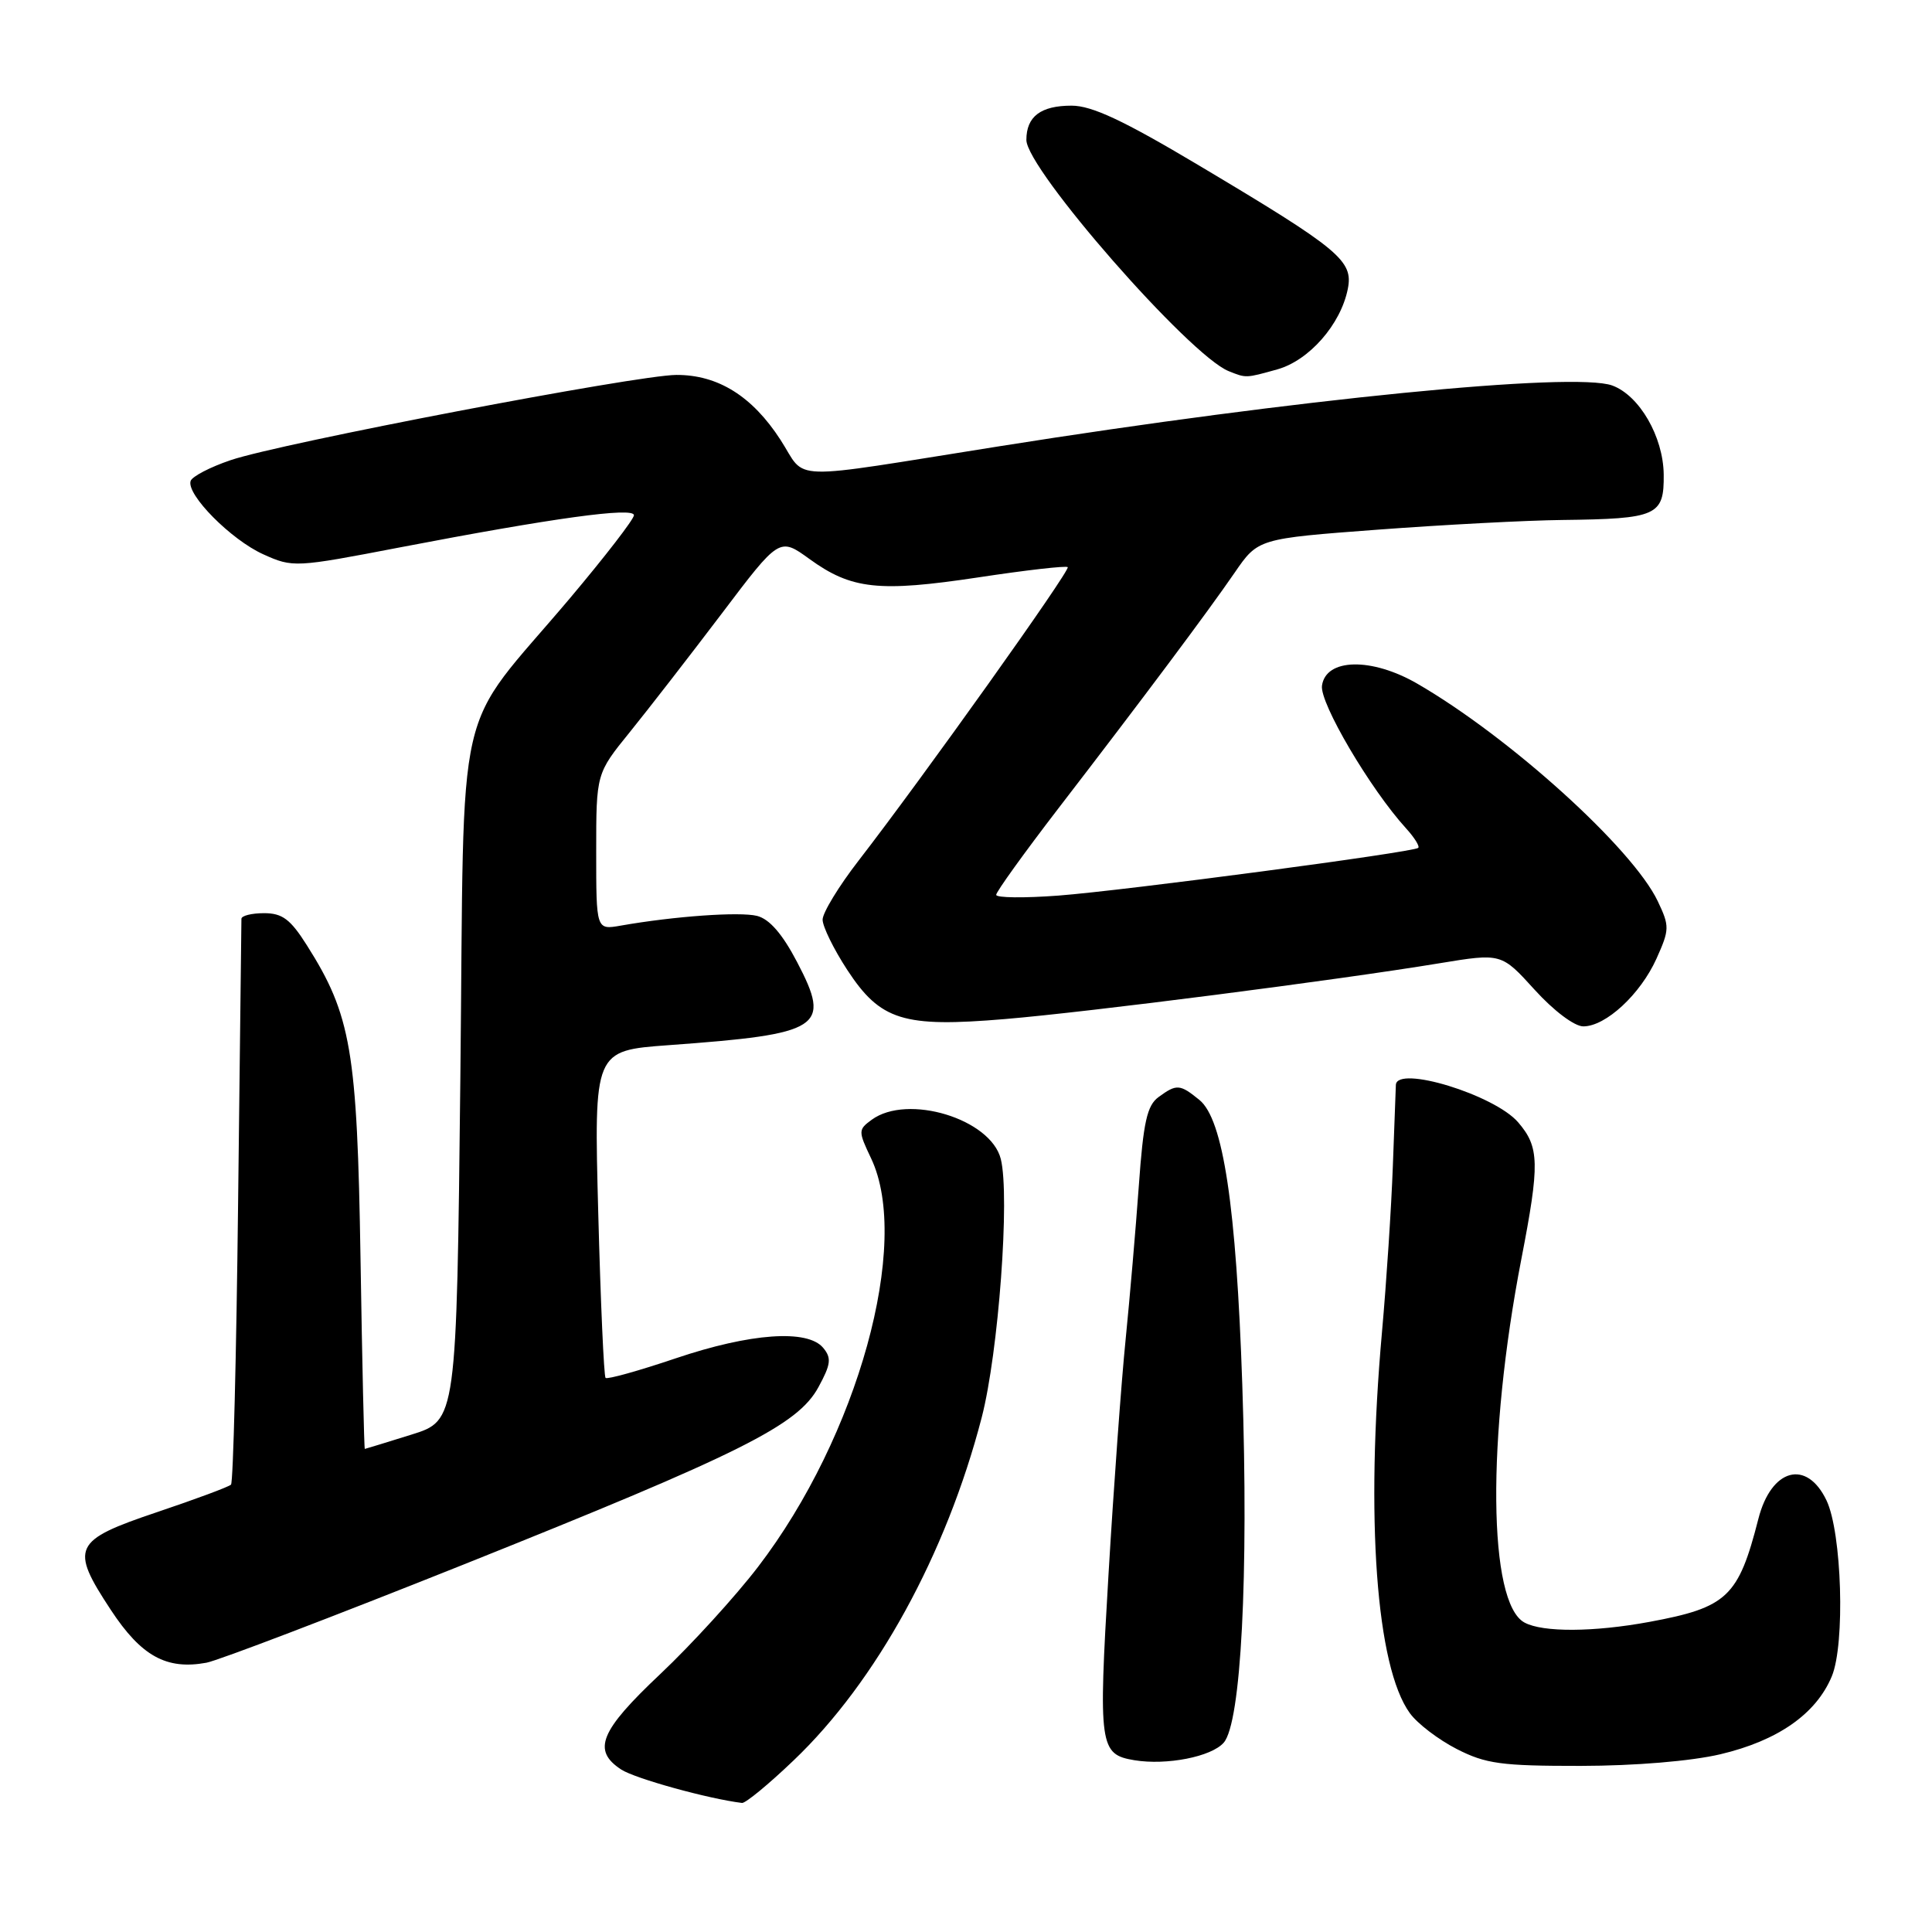 <?xml version="1.0" encoding="UTF-8" standalone="no"?>
<!DOCTYPE svg PUBLIC "-//W3C//DTD SVG 1.1//EN" "http://www.w3.org/Graphics/SVG/1.1/DTD/svg11.dtd" >
<svg xmlns="http://www.w3.org/2000/svg" xmlns:xlink="http://www.w3.org/1999/xlink" version="1.1" viewBox="0 0 256 256">
 <g >
 <path fill="currentColor"
d=" M 105.14 233.28 C 116.12 222.82 125.38 205.93 130.08 187.83 C 132.31 179.22 133.84 158.49 132.61 153.57 C 131.27 148.25 120.26 144.90 115.51 148.37 C 113.71 149.69 113.70 149.86 115.43 153.50 C 120.76 164.73 113.67 190.35 100.45 207.61 C 97.45 211.53 91.62 217.92 87.50 221.81 C 79.48 229.37 78.44 231.93 82.31 234.47 C 84.15 235.67 93.84 238.35 98.32 238.90 C 98.78 238.95 101.85 236.43 105.14 233.28 Z  M 162.15 230.91 C 164.45 228.28 165.46 208.81 164.61 183.50 C 163.81 159.81 162.08 148.31 158.93 145.75 C 156.34 143.64 155.91 143.61 153.51 145.37 C 151.99 146.48 151.50 148.68 150.90 157.12 C 150.49 162.83 149.70 172.00 149.15 177.50 C 148.59 183.00 147.57 197.03 146.88 208.67 C 145.53 231.39 145.68 232.47 150.32 233.24 C 154.59 233.94 160.52 232.78 162.15 230.91 Z  M 227.95 232.45 C 235.57 230.65 240.64 227.11 242.72 222.13 C 244.51 217.85 244.06 203.08 242.02 198.81 C 239.39 193.30 234.69 194.58 232.99 201.27 C 230.35 211.61 228.87 213.00 218.55 214.91 C 211.18 216.27 204.44 216.31 202.01 215.00 C 197.18 212.42 196.99 190.60 201.58 166.87 C 204.04 154.17 203.99 152.00 201.16 148.71 C 198.03 145.07 185.10 141.11 184.96 143.75 C 184.94 144.16 184.76 149.00 184.56 154.50 C 184.36 160.00 183.71 169.90 183.12 176.50 C 180.92 201.13 182.35 220.86 186.81 227.00 C 187.80 228.38 190.60 230.51 193.02 231.75 C 196.87 233.72 198.93 234.00 209.46 233.99 C 216.69 233.98 224.08 233.36 227.95 232.45 Z  M 61.35 207.34 C 98.27 192.57 105.71 188.85 108.45 183.80 C 110.10 180.77 110.20 179.95 109.08 178.60 C 107.01 176.10 99.44 176.64 89.52 179.99 C 84.64 181.64 80.47 182.80 80.24 182.58 C 80.02 182.35 79.58 172.50 79.27 160.69 C 78.70 139.21 78.70 139.21 88.60 138.49 C 108.93 137.01 110.18 136.20 105.62 127.48 C 103.67 123.75 101.96 121.78 100.31 121.36 C 98.01 120.79 89.35 121.40 82.25 122.65 C 79.00 123.22 79.00 123.22 79.00 112.86 C 79.00 102.50 79.00 102.50 83.46 97.00 C 85.91 93.97 91.37 86.93 95.60 81.35 C 103.28 71.19 103.28 71.19 107.26 74.07 C 112.82 78.10 116.45 78.49 129.61 76.51 C 135.93 75.55 141.27 74.94 141.48 75.15 C 141.87 75.54 122.30 103.01 113.75 114.06 C 111.14 117.43 109.00 120.95 109.00 121.86 C 109.00 122.77 110.47 125.77 112.26 128.51 C 116.66 135.23 119.66 136.17 133.17 135.03 C 144.20 134.11 177.14 129.88 190.72 127.64 C 198.94 126.29 198.94 126.29 203.34 131.14 C 205.88 133.94 208.62 136.00 209.80 136.00 C 212.77 136.00 217.36 131.75 219.49 127.03 C 221.23 123.15 221.24 122.74 219.66 119.41 C 216.32 112.40 200.02 97.66 187.80 90.59 C 181.75 87.09 175.68 87.21 175.17 90.85 C 174.84 93.13 181.58 104.57 186.30 109.75 C 187.42 110.98 188.15 112.15 187.92 112.35 C 187.22 112.94 149.11 117.99 140.25 118.67 C 135.71 119.01 132.00 118.97 132.00 118.57 C 132.00 118.17 135.69 113.04 140.20 107.17 C 151.65 92.29 159.96 81.17 163.60 75.88 C 166.70 71.37 166.70 71.37 182.60 70.18 C 191.34 69.53 202.32 68.95 207.00 68.90 C 219.59 68.75 220.51 68.34 220.45 62.87 C 220.39 57.86 217.23 52.40 213.63 51.08 C 208.56 49.24 171.79 52.88 132.50 59.12 C 103.63 63.70 107.00 63.80 103.42 58.28 C 99.67 52.49 95.13 49.66 89.62 49.68 C 84.39 49.70 37.16 58.73 30.57 60.97 C 27.84 61.89 25.45 63.14 25.26 63.73 C 24.66 65.51 30.62 71.53 34.89 73.45 C 38.81 75.22 39.12 75.20 53.00 72.53 C 73.32 68.63 84.00 67.16 84.00 68.27 C 84.00 68.79 80.20 73.71 75.57 79.21 C 59.93 97.74 61.57 90.55 61.00 142.78 C 60.50 188.23 60.50 188.23 54.50 190.10 C 51.20 191.13 48.43 191.98 48.34 191.99 C 48.25 191.99 47.99 180.64 47.77 166.75 C 47.33 139.21 46.53 134.51 40.66 125.25 C 38.48 121.80 37.41 121.00 34.99 121.00 C 33.34 121.00 31.99 121.34 31.99 121.75 C 31.98 122.16 31.78 139.08 31.55 159.35 C 31.32 179.62 30.90 196.43 30.61 196.72 C 30.33 197.01 25.91 198.65 20.80 200.37 C 9.67 204.12 9.23 205.04 14.69 213.33 C 18.72 219.45 22.05 221.29 27.35 220.32 C 28.91 220.03 44.21 214.19 61.35 207.34 Z  M 169.23 48.95 C 173.45 47.78 177.65 43.00 178.59 38.29 C 179.34 34.54 177.55 33.05 158.73 21.84 C 148.86 15.96 144.68 14.00 141.99 14.00 C 137.90 14.00 136.00 15.44 136.00 18.54 C 136.00 22.40 157.61 47.10 162.81 49.18 C 165.13 50.11 165.04 50.12 169.23 48.95 Z "/>
</g>
</svg>